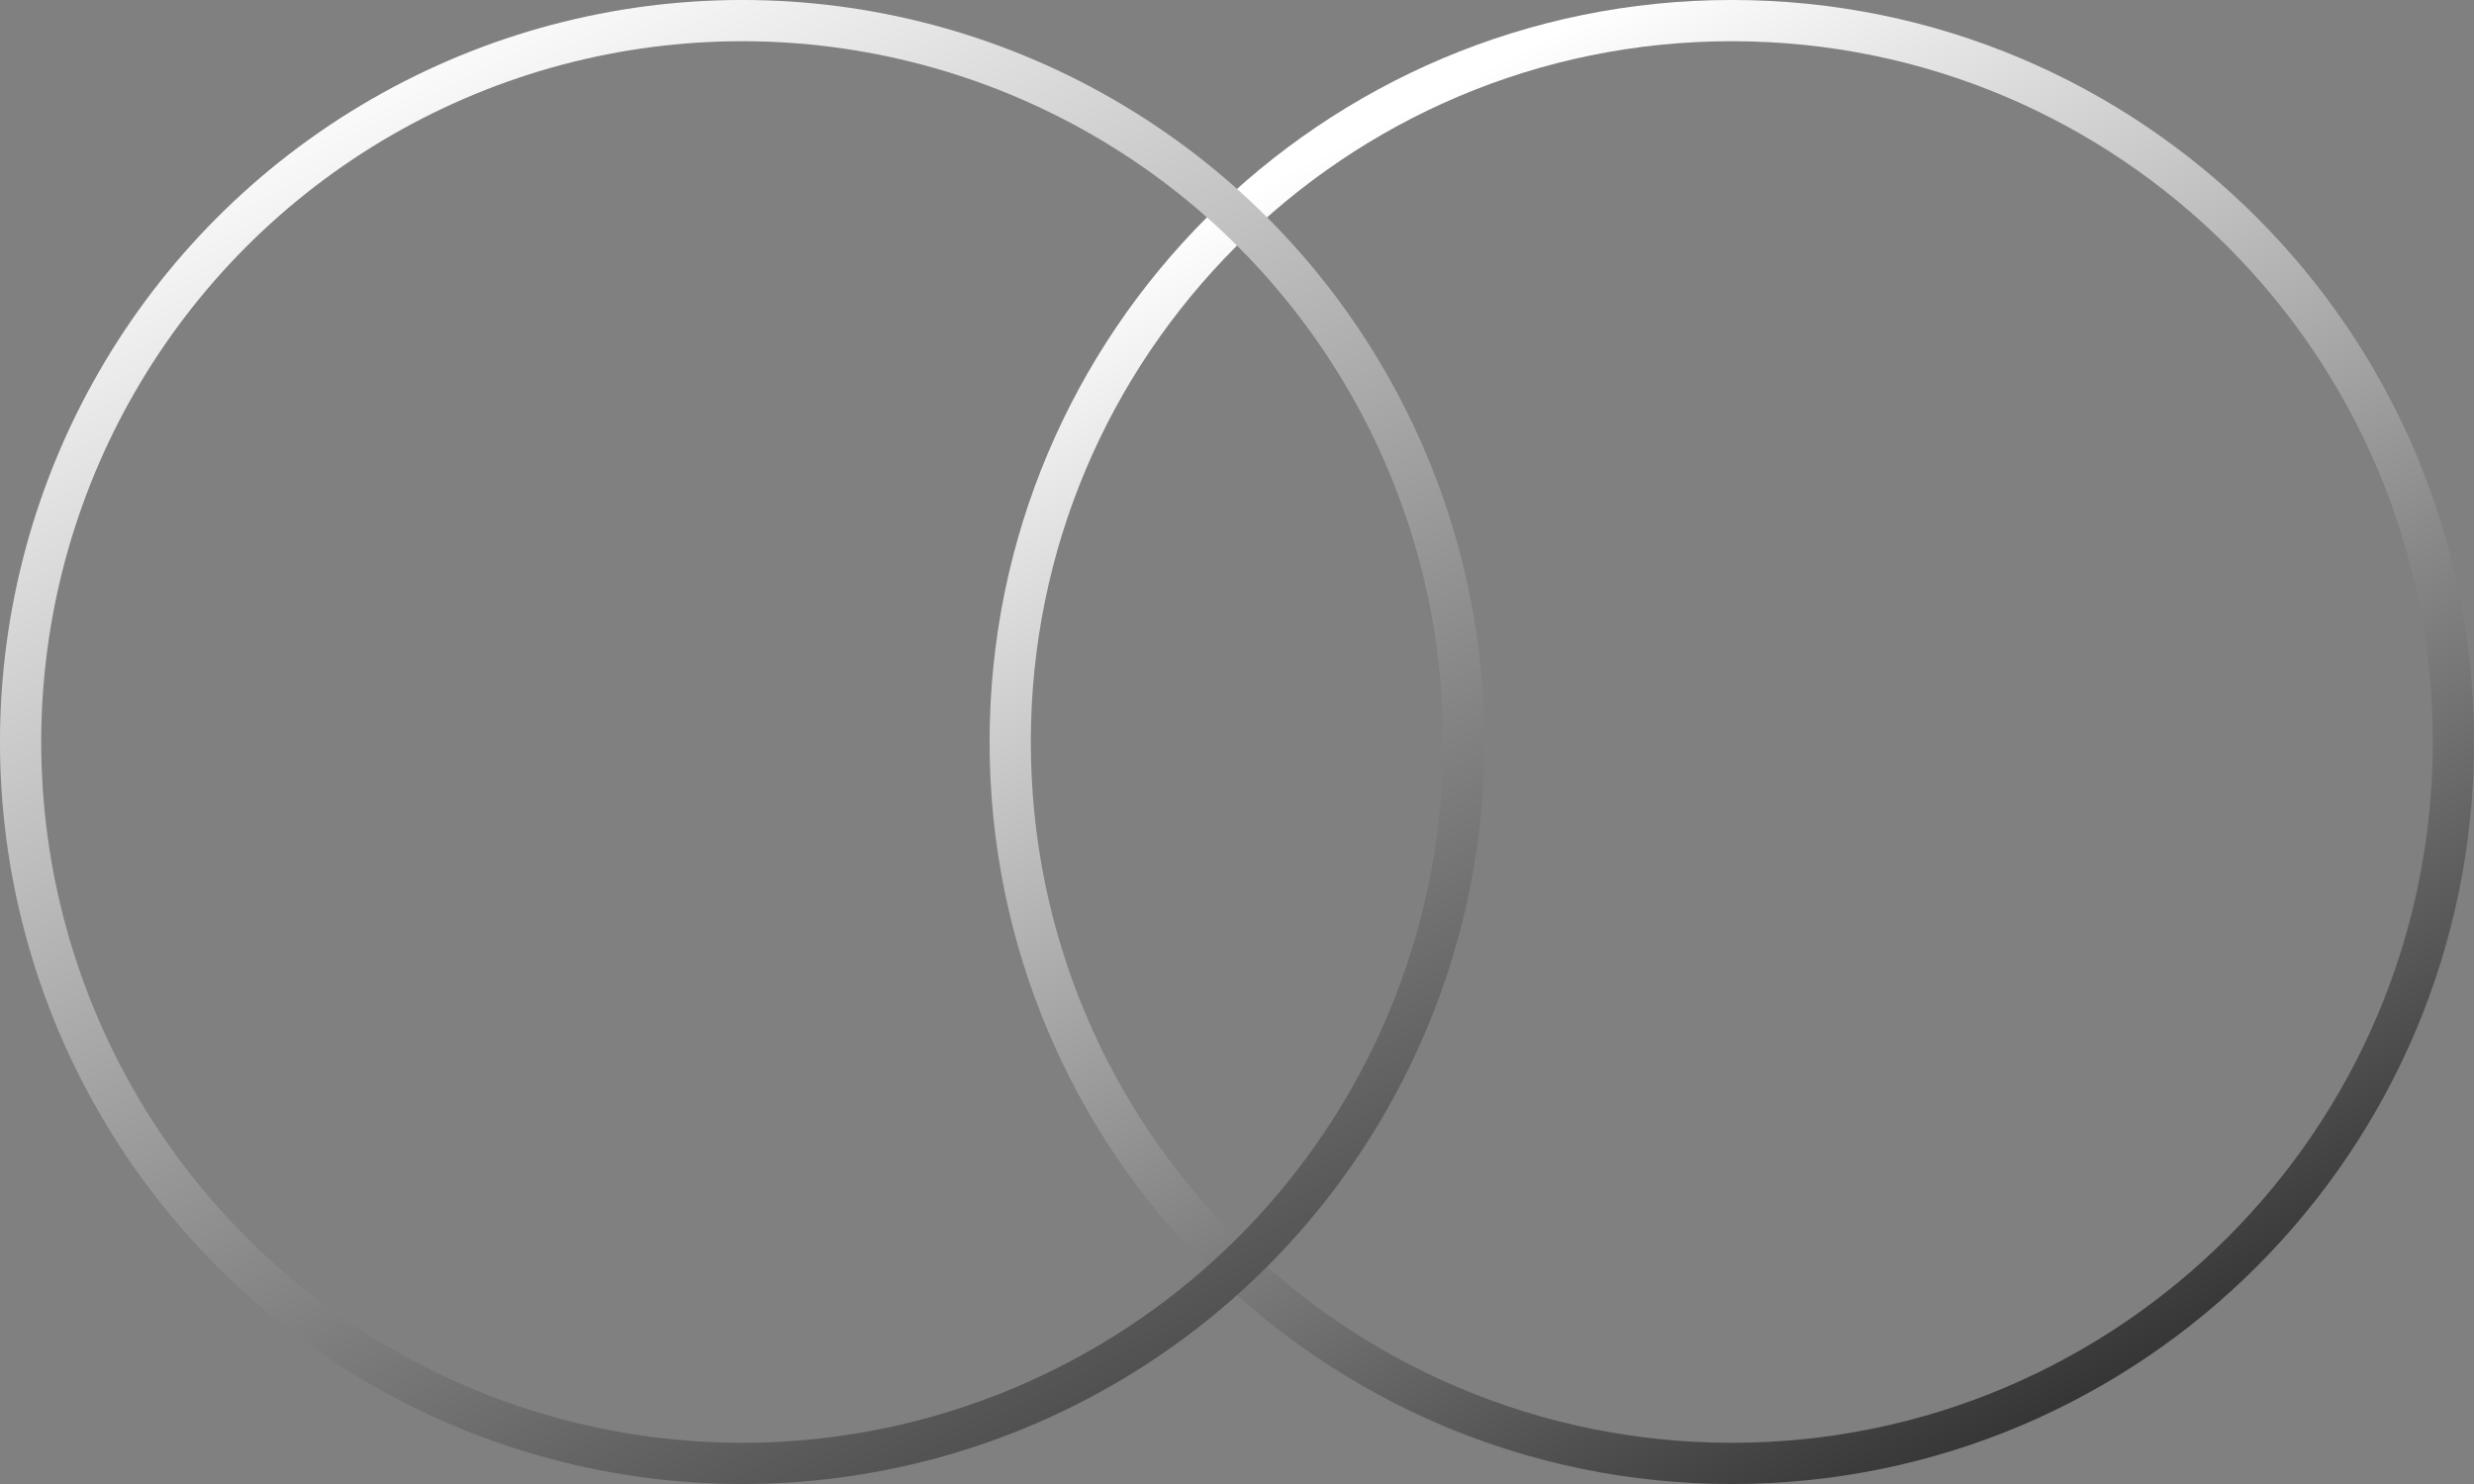 <svg width="70" height="42" viewBox="0 0 70 42" fill="none" xmlns="http://www.w3.org/2000/svg">
<rect x="0" y="0" width="70" height="42" fill="#808080" stroke="none"/>
<g id="Ellipses">
<path id="Ellipse 68" d="M69.417 21C69.417 32.276 60.276 41.417 49 41.417C37.724 41.417 28.583 32.276 28.583 21C28.583 9.724 37.724 0.583 49 0.583C60.276 0.583 69.417 9.724 69.417 21Z" stroke="url(#paint0_linear_97_1537)" stroke-width="1.167"/>
<circle id="Ellipse 65" cx="21" cy="21" r="20.417" stroke="url(#paint1_linear_97_1537)" stroke-width="1.167"/>
</g>
<defs>
<linearGradient id="paint0_linear_97_1537" x1="37.917" y1="4.083" x2="58.333" y2="43.167" gradientUnits="userSpaceOnUse">
<stop stop-color="white"/>
<stop offset="1" stop-color="#272727"/>
</linearGradient>
<linearGradient id="paint1_linear_97_1537" x1="9.917" y1="1.75" x2="33.833" y2="49.583" gradientUnits="userSpaceOnUse">
<stop stop-color="white"/>
<stop offset="1" stop-color="#272727"/>
</linearGradient>
</defs>
</svg>
